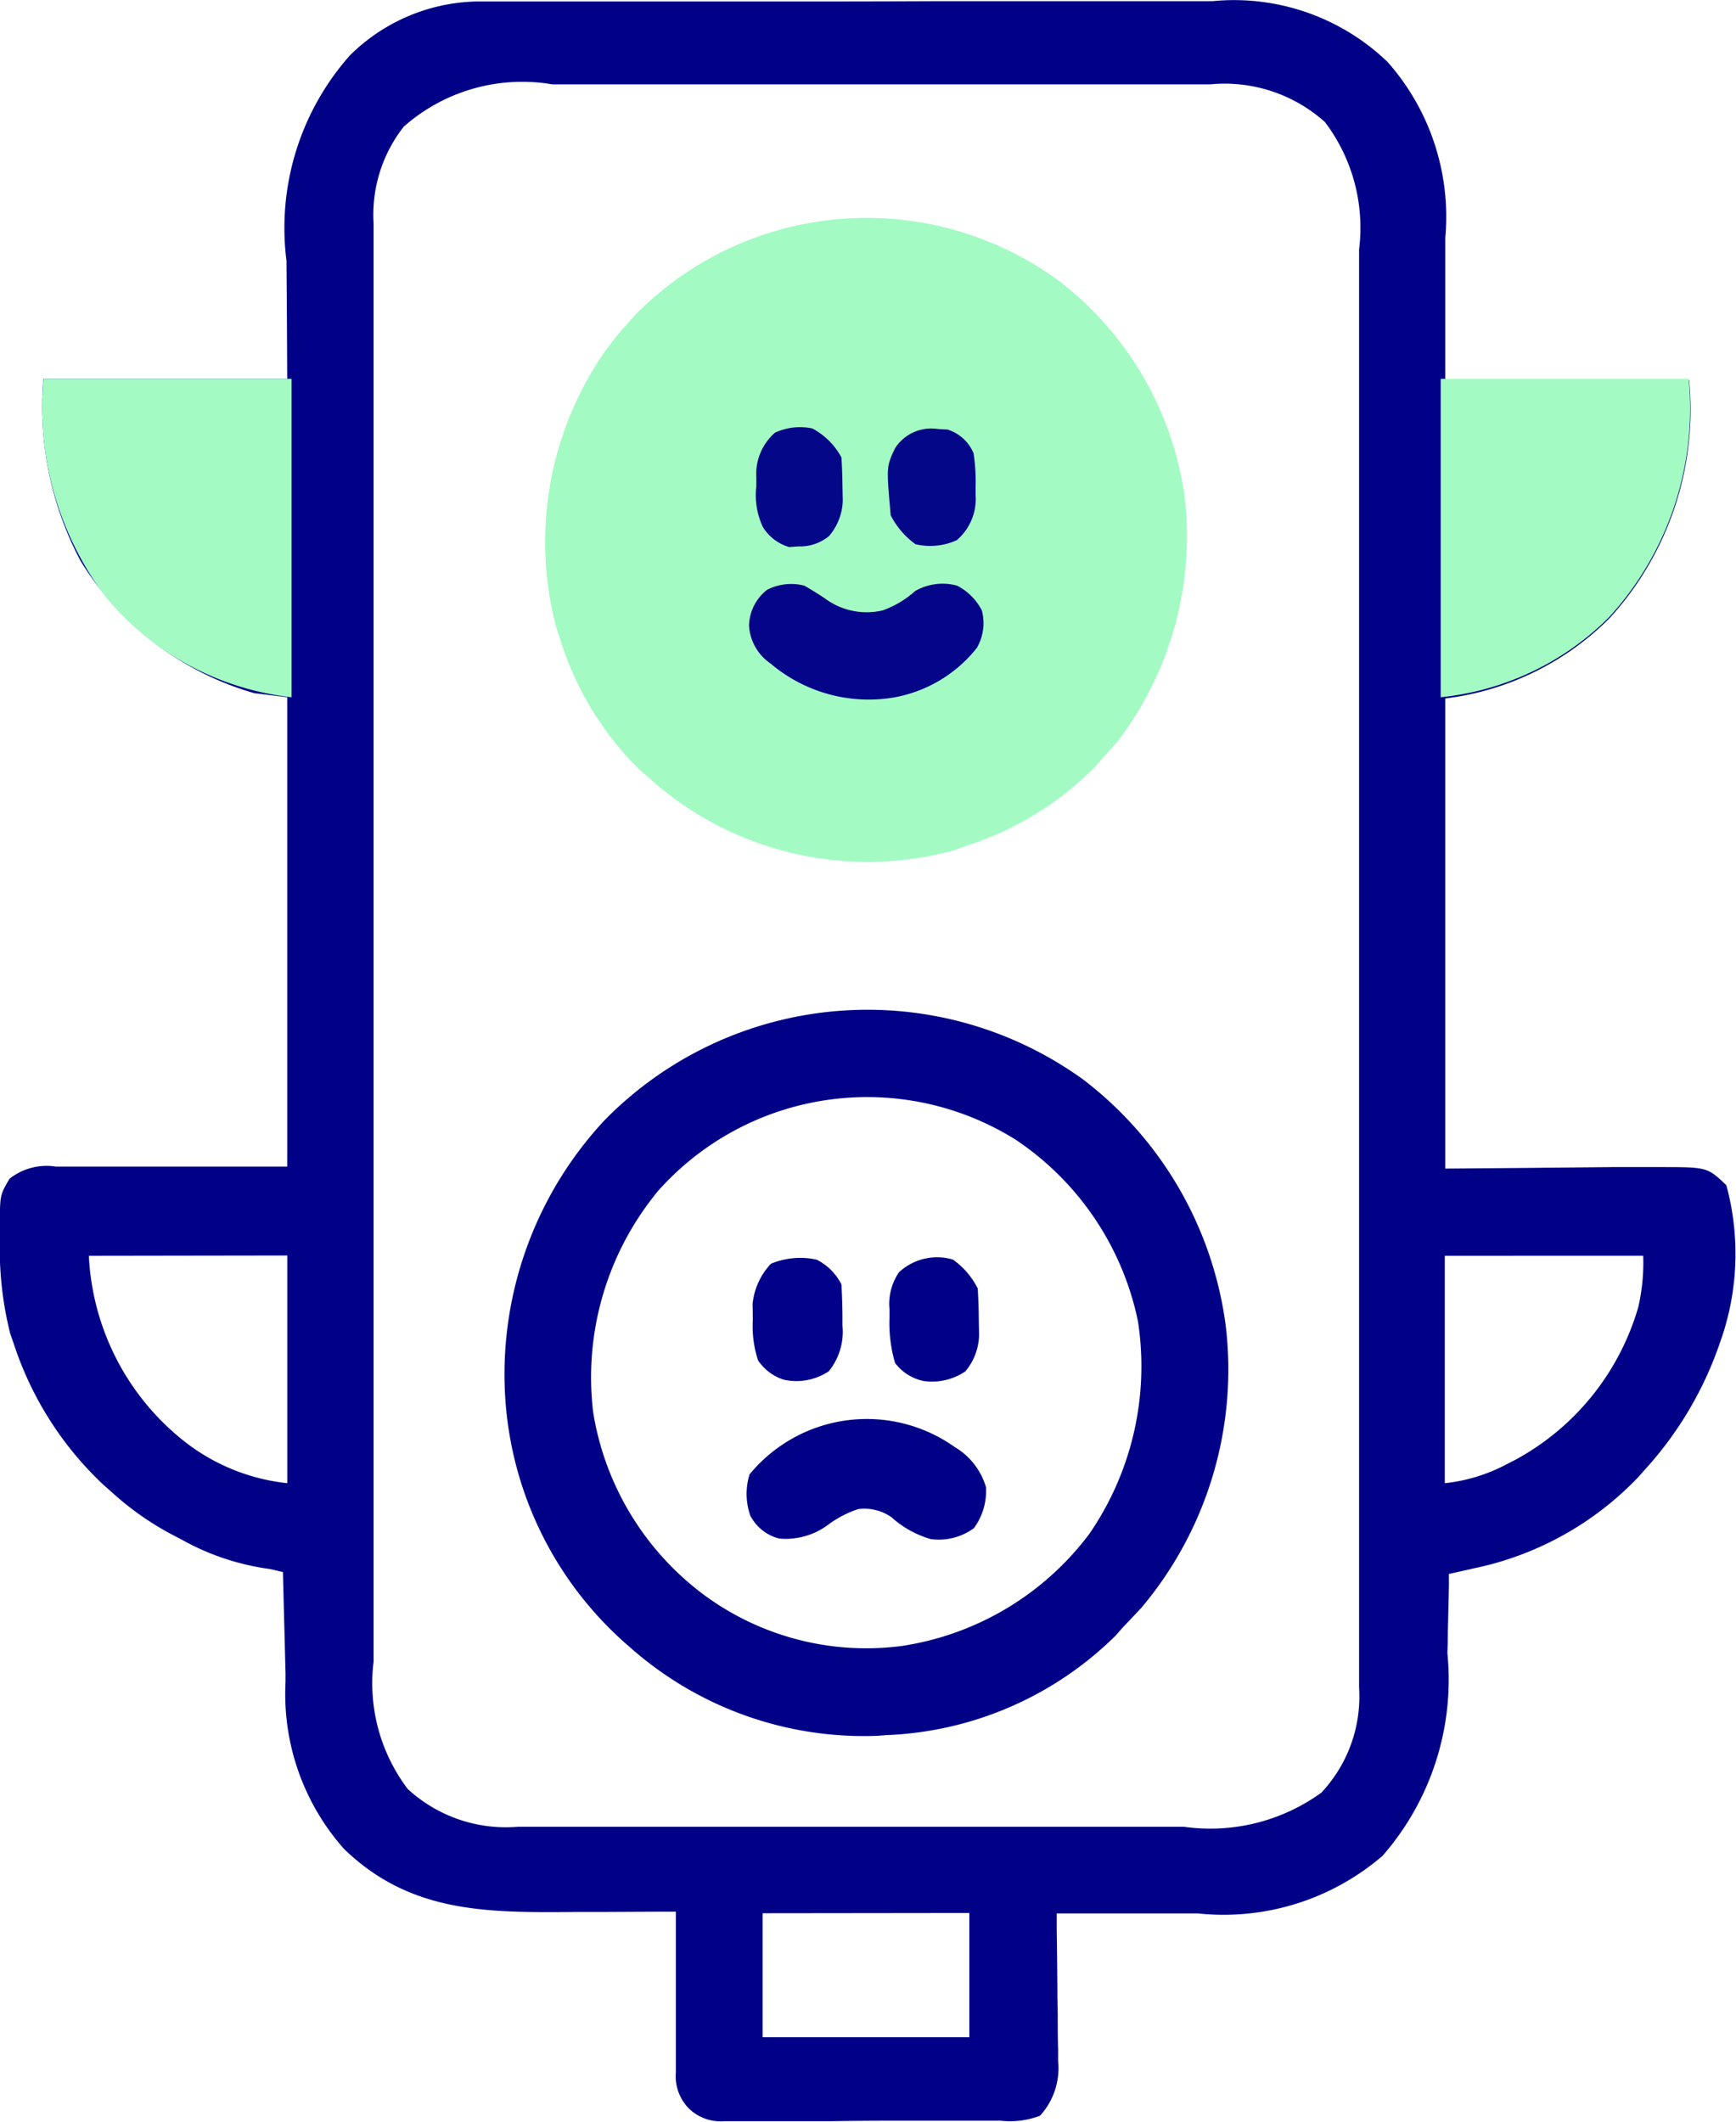 <svg xmlns="http://www.w3.org/2000/svg" width="28.758" height="35.148" viewBox="0 0 28.758 35.148">
  <g id="emotions" transform="translate(-46.495 0.627)">
    <path id="Path_2017" data-name="Path 2017" d="M-108.914-.329h.733l.4,0,1.1,0h.686l2.4,0q1.115,0,2.229-.005.959,0,1.918,0,.572,0,1.144,0,.538,0,1.077,0h.393a3.671,3.671,0,0,1,2.9,1.008,3.868,3.868,0,0,1,.955,2.912c0,.06,0,.12,0,.182q0,.333,0,.666c0,.5,0,.994,0,1.507h4.04a5.124,5.124,0,0,1-1.312,3.937,4.63,4.63,0,0,1-2.728,1.336V19c1.379-.011,1.379-.011,2.758-.025l.519,0,.271,0c.792,0,.792,0,1.108.3a4.343,4.343,0,0,1-.11,2.62,5.983,5.983,0,0,1-1.191,2.037l-.155.174A5.22,5.22,0,0,1-92.5,25.619l-.239.054-.18.04c0,.068,0,.137,0,.207q-.008.386-.018.772,0,.166-.007.332a4.434,4.434,0,0,1-1.074,3.357,4.039,4.039,0,0,1-3.062.954h-.2l-.638,0h-.436l-1.062,0c0,.087,0,.174,0,.264q.007.486.011.972,0,.21.006.42c0,.2,0,.4.006.6,0,.062,0,.125,0,.189a1.163,1.163,0,0,1-.3.906,1.4,1.4,0,0,1-.65.082l-.16,0-.526,0h-.181l-.951,0q-.491,0-.982.008-.378,0-.755,0l-.362,0c-.169,0-.338,0-.507,0l-.151,0a.758.758,0,0,1-.589-.208.762.762,0,0,1-.218-.6c0-.059,0-.118,0-.179s0-.127,0-.193c0-.1,0-.1,0-.2q0-.313,0-.626,0-.212,0-.424,0-.52,0-1.04l-.268,0-1,.005-.429,0c-1.442.012-2.705.016-3.8-1.044a3.863,3.863,0,0,1-.969-2.762l0-.159q-.007-.248-.013-.5l-.009-.339q-.011-.413-.021-.825l-.219-.051a4.094,4.094,0,0,1-1.454-.484l-.138-.072a4.847,4.847,0,0,1-1-.694l-.167-.148a5.586,5.586,0,0,1-1.476-2.317l-.066-.191a5.781,5.781,0,0,1-.169-1.555l0-.218c0-.513,0-.513.161-.785a.991.991,0,0,1,.766-.2h.788l.935,0,2.11,0V11.194l-.548-.068a4.991,4.991,0,0,1-2.876-2.191,5.462,5.462,0,0,1-.616-3.013h4.04c-.005-.977-.005-.977-.012-1.954a4.306,4.306,0,0,1,1.047-3.4A3.071,3.071,0,0,1-108.914-.329Zm-1.318,2.073a2.359,2.359,0,0,0-.5,1.606c0,.088,0,.176,0,.267s0,.194,0,.291,0,.207,0,.311q0,.427,0,.853,0,.46,0,.921,0,.9,0,1.8,0,.733,0,1.466,0,2.078,0,4.156c0,.075,0,.149,0,.226s0,.149,0,.227q0,1.818,0,3.635,0,1.866,0,3.733,0,1.048,0,2.1,0,.892,0,1.784,0,.455,0,.91,0,.417,0,.834,0,.151,0,.3a2.9,2.9,0,0,0,.565,2.11,2.4,2.4,0,0,0,1.825.626h4.857l2.038,0h4.139a3.136,3.136,0,0,0,2.276-.565,2.325,2.325,0,0,0,.625-1.742c0-.132,0-.132,0-.267q0-.146,0-.291t0-.311q0-.427,0-.853,0-.46,0-.921,0-.9,0-1.8,0-.733,0-1.466,0-2.078,0-4.156v-.453q0-1.818,0-3.635,0-1.866,0-3.733,0-1.048,0-2.1,0-.892,0-1.784,0-.455,0-.91,0-.417,0-.834,0-.151,0-.3a2.9,2.9,0,0,0-.565-2.11,2.488,2.488,0,0,0-1.9-.625h-4.8l-2.012,0h-4.088A2.964,2.964,0,0,0-110.232,1.744Zm-5.217,18.7a4.168,4.168,0,0,0,1.507,3.013,3.334,3.334,0,0,0,1.78.753V20.439Zm22.462,0v3.766a2.8,2.8,0,0,0,1.014-.308l.145-.074a4.206,4.206,0,0,0,2.047-2.537,3.31,3.31,0,0,0,.081-.848Zm-11.3,10.888v2.054h3.424V31.328Z" transform="translate(163.416 -0.274)" fill="#010188"/>
    <path id="Path_2018" data-name="Path 2018" d="M-116.127-14.323a5.458,5.458,0,0,1,2.059,3.525,5.6,5.6,0,0,1-1.1,4.079q-.133.154-.27.3l-.107.126A5.222,5.222,0,0,1-117.7-4.976l-.176.066a5.414,5.414,0,0,1-4.026-.463,5.279,5.279,0,0,1-1.072-.768l-.126-.107A5.169,5.169,0,0,1-124.408-8.4l-.066-.2a5.531,5.531,0,0,1,.541-4.148,4.728,4.728,0,0,1,.621-.86l.133-.152A5.38,5.38,0,0,1-116.127-14.323Z" transform="translate(180.183 18.362)" fill="#a3fbc3"/>
    <path id="Path_2019" data-name="Path 2019" d="M-130.247-15.722a6.125,6.125,0,0,1,2.363,4.079,6.126,6.126,0,0,1-1.4,4.674l-.308.325-.112.128A5.713,5.713,0,0,1-133.5-4.864l-.144.011a5.838,5.838,0,0,1-4.114-1.47,5.929,5.929,0,0,1-2.061-4.12,6.167,6.167,0,0,1,1.646-4.605A6.1,6.1,0,0,1-130.247-15.722Zm-7.032,1.836a4.845,4.845,0,0,0-1.083,3.681,4.7,4.7,0,0,0,1.81,3,4.526,4.526,0,0,0,3.3.865,4.77,4.77,0,0,0,3.108-1.856,4.895,4.895,0,0,0,.805-3.526,4.78,4.78,0,0,0-2.021-3A4.638,4.638,0,0,0-137.279-13.886Z" transform="translate(194.684 32.972)" fill="#010188"/>
    <path id="Path_2020" data-name="Path 2020" d="M0,0H4.109A5.124,5.124,0,0,1,2.8,3.937,4.6,4.6,0,0,1,0,5.273Z" transform="translate(70.361 5.647)" fill="#a3fbc3"/>
    <path id="Path_2021" data-name="Path 2021" d="M0,0H4.109V5.273A4.661,4.661,0,0,1,1.014,3.591,5.215,5.215,0,0,1,0,0Z" transform="translate(47.215 5.647)" fill="#a3fbc3"/>
    <path id="Path_2022" data-name="Path 2022" d="M-46.895-6.163a1.15,1.15,0,0,1,.518.663,1.038,1.038,0,0,1-.2.681.986.986,0,0,1-.715.181A1.67,1.67,0,0,1-47.942-5a.783.783,0,0,0-.551-.135,1.768,1.768,0,0,0-.482.247,1.179,1.179,0,0,1-.827.241.747.747,0,0,1-.478-.378,1.088,1.088,0,0,1-.013-.685A2.515,2.515,0,0,1-46.895-6.163Z" transform="translate(109.205 29.5)" fill="#010188"/>
    <path id="Path_2023" data-name="Path 2023" d="M-12.4-.381c.114.064.225.133.334.205A1.16,1.16,0,0,0-11.1.03a1.626,1.626,0,0,0,.539-.321.914.914,0,0,1,.693-.09A.95.95,0,0,1-9.456.03a.821.821,0,0,1-.083.621,2.258,2.258,0,0,1-1.355.817A2.51,2.51,0,0,1-12.953.912a.819.819,0,0,1-.36-.629.774.774,0,0,1,.3-.595A.877.877,0,0,1-12.4-.381Z" transform="translate(72.216 9.452)" fill="#040588"/>
    <path id="Path_2024" data-name="Path 2024" d="M-14.349-.388a1.3,1.3,0,0,1,.411.479c.01.168.016.333.017.5l.005.273a.964.964,0,0,1-.228.6.986.986,0,0,1-.687.159.786.786,0,0,1-.477-.3A2.343,2.343,0,0,1-15.4.579L-15.4.433a.929.929,0,0,1,.157-.611A.927.927,0,0,1-14.349-.388Z" transform="translate(76.63 20.621)" fill="#010188"/>
    <path id="Path_2025" data-name="Path 2025" d="M-14.4-.333a.923.923,0,0,1,.411.411c.01.179.016.356.017.535l0,.148a1.038,1.038,0,0,1-.227.755.967.967,0,0,1-.753.137.809.809,0,0,1-.418-.318,1.8,1.8,0,0,1-.087-.666L-15.461.4a1.132,1.132,0,0,1,.305-.666A1.273,1.273,0,0,1-14.4-.333Z" transform="translate(74.423 20.567)" fill="#010189"/>
    <path id="Path_2026" data-name="Path 2026" d="M-12.682-.235A1.165,1.165,0,0,1-12.2.245c.01.155.015.311.017.467l.005.254a.942.942,0,0,1-.228.581.753.753,0,0,1-.505.171l-.156.011A.768.768,0,0,1-13.5,1.4,1.245,1.245,0,0,1-13.61.72l0-.144A.906.906,0,0,1-13.3-.166.986.986,0,0,1-12.682-.235Z" transform="translate(72.634 6.704)" fill="#050789"/>
    <path id="Path_2027" data-name="Path 2027" d="M-11.242-.058l.16.009a.686.686,0,0,1,.431.393,3.228,3.228,0,0,1,.034.548l0,.145a.9.9,0,0,1-.311.745,1.06,1.06,0,0,1-.685.068,1.343,1.343,0,0,1-.411-.479c-.072-.805-.072-.805.072-1.111A.712.712,0,0,1-11.242-.058Z" transform="translate(73.274 6.536)" fill="#050789"/>
  </g>
</svg>
